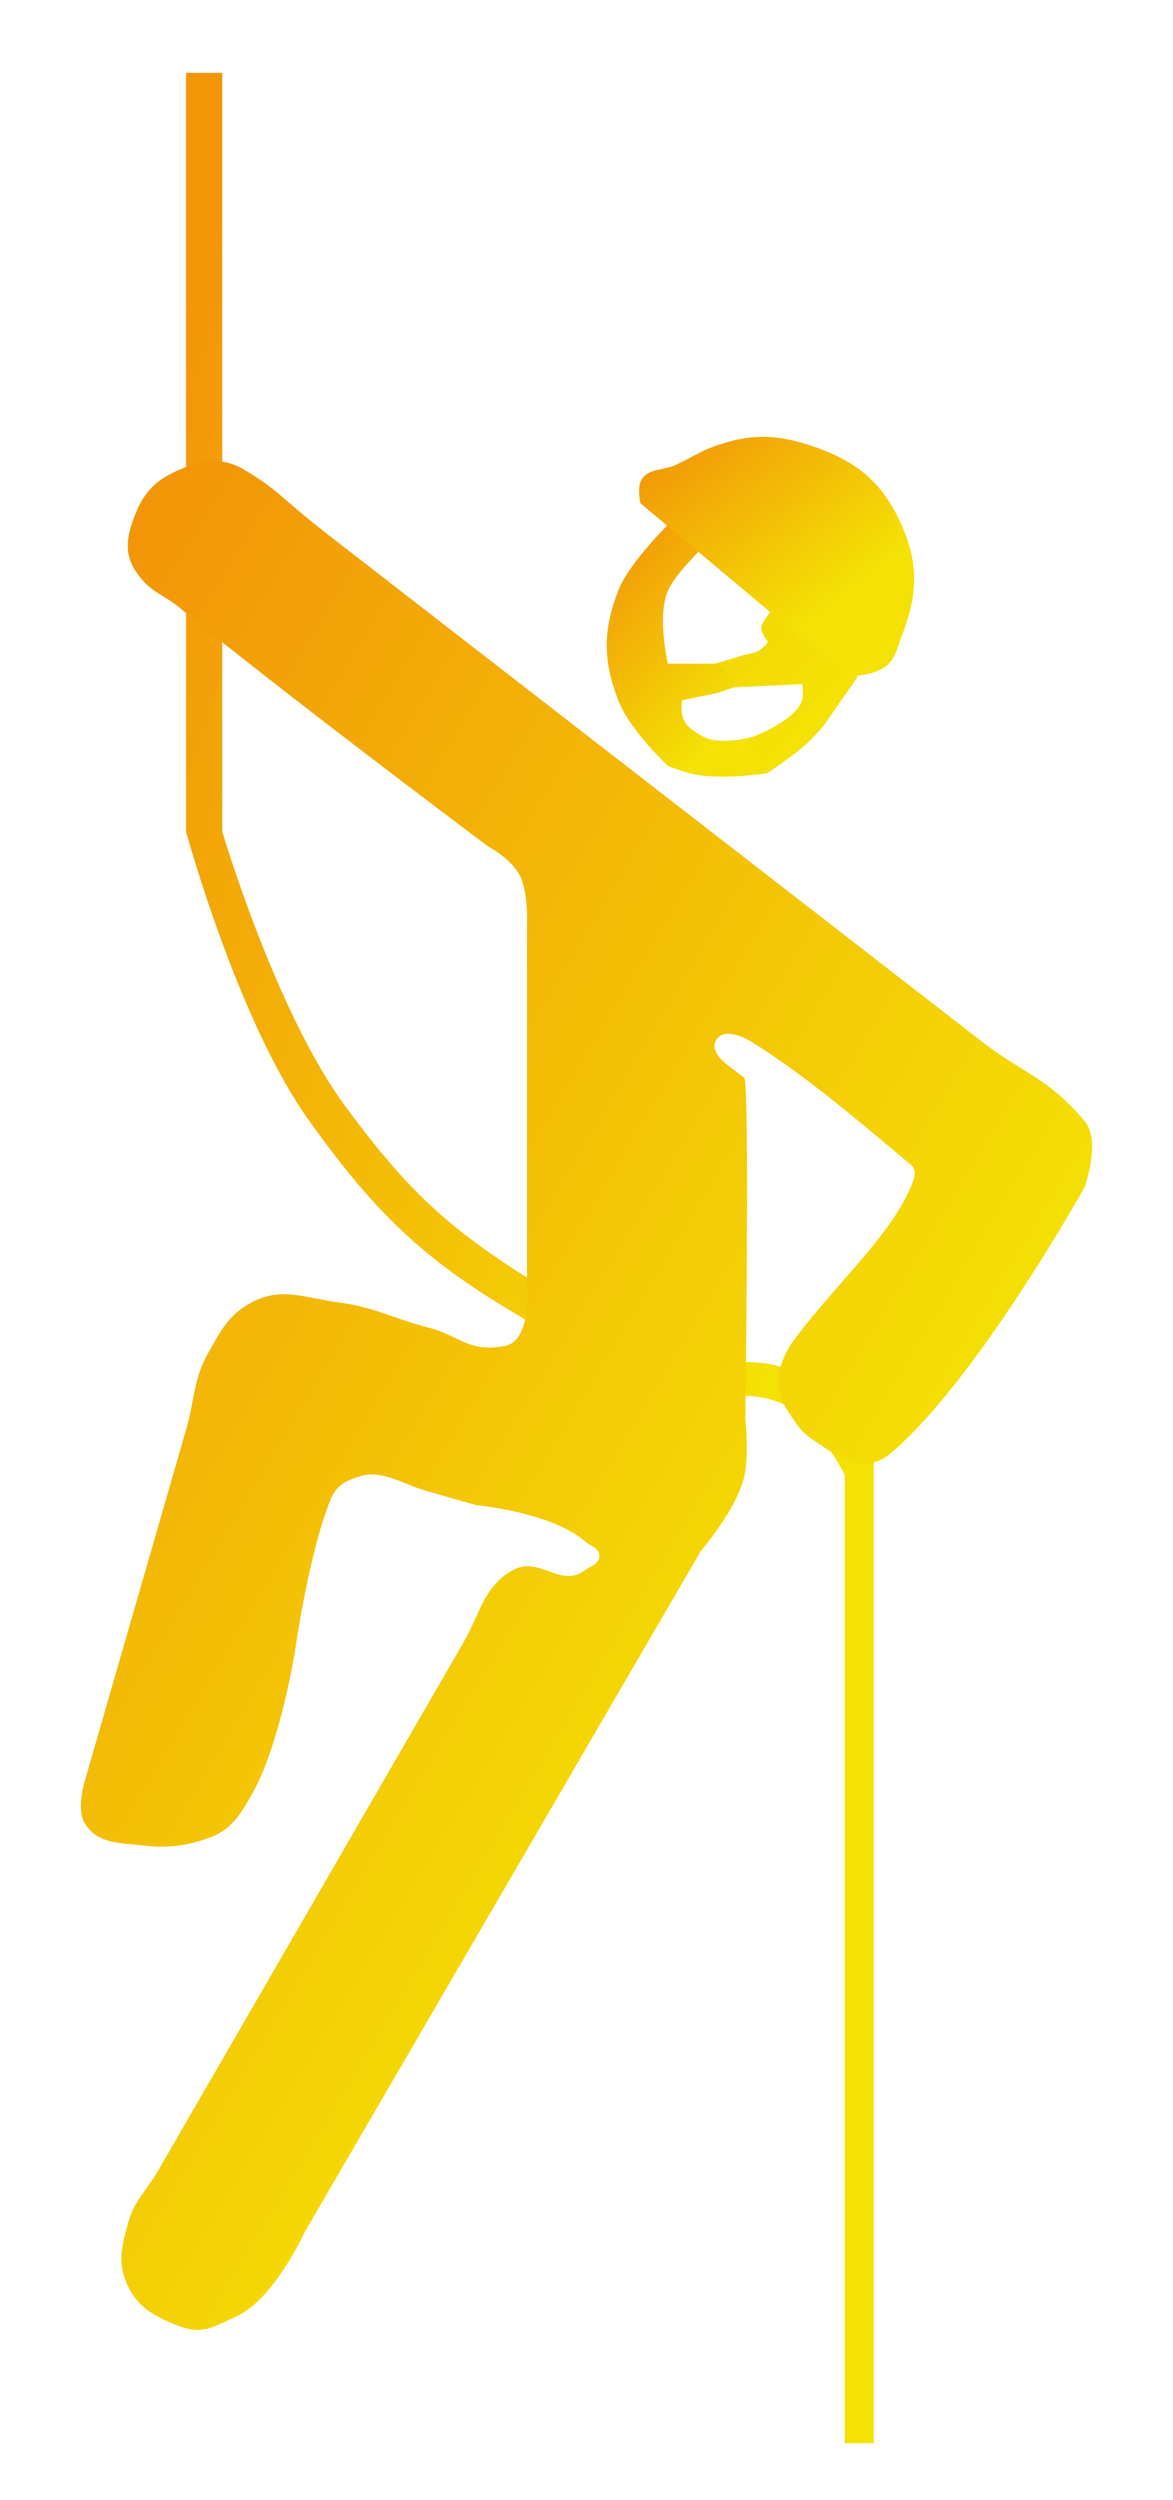 <svg width="145" height="309" viewBox="0 0 145 309" fill="none" xmlns="http://www.w3.org/2000/svg">
<path d="M23 102.796V9H27.474V102.796C27.474 102.796 34.049 125.054 42.684 136.741C49.579 146.073 54.381 151.026 64.158 157.287C71.904 162.246 77.414 166.114 84.737 168.006C88.057 168.864 92.461 167.785 96.368 168.899C102.545 170.661 108 180.512 108 180.512V302H104.421V182.299C104.421 182.299 100.842 175.152 96.368 173.366C91.895 171.579 87.697 173.32 83.842 172.473C77.088 170.987 71.437 166.915 64.158 162.646C52.219 155.646 46.27 149.767 38.211 138.527C29.37 126.199 23 102.796 23 102.796Z" fill="url(#paint0_linear_176_250)"/>
<path d="M16.774 70.605C18.566 73.29 20.042 73.341 22.148 75.08C34.209 85.034 60.314 104.613 60.314 104.613C60.314 104.613 63.167 106.109 64.244 108.192C65.367 110.366 65.139 114.457 65.139 114.457V158.309C65.139 158.309 65.883 165.677 62.452 166.363C57.974 167.258 56.705 165.065 53.048 164.125C48.651 162.996 46.354 161.586 41.852 160.993C37.691 160.445 34.806 159.015 31.105 160.993C28.261 162.513 27.311 164.449 25.731 167.258C23.874 170.559 24.093 172.937 23.044 176.576L14.087 207.635L10.505 220.059C10.505 220.059 9.369 223.665 10.505 225.428C12.125 227.944 14.698 227.764 17.671 228.113C20.644 228.463 22.905 228.205 25.731 227.218C28.532 226.24 29.632 224.423 31.105 221.849C34.688 215.584 36.479 203.95 36.479 203.95C36.479 203.95 38.271 191.421 40.957 185.156C41.646 183.55 42.867 182.983 44.539 182.472C47.238 181.646 49.89 183.475 52.601 184.261C55.312 185.048 58.871 186.051 58.871 186.051C58.871 186.051 68.134 186.897 72.305 190.526C73.051 191.175 74.096 191.327 74.096 192.316C74.096 193.304 73.102 193.521 72.305 194.106C69.202 196.379 66.708 192.231 63.349 194.106C59.822 196.074 59.298 199.56 57.278 203.055L19.501 268.385C18.086 270.831 16.651 271.931 15.879 274.649C15.021 277.676 14.45 279.901 15.879 282.704C17.119 285.136 18.746 286.094 21.253 287.178C24.783 288.706 25.836 287.927 29.314 286.284C33.925 284.105 37.668 275.895 37.668 275.895L86.636 191.709C86.636 191.709 91.097 186.543 92.009 182.472C92.62 179.743 92.129 175.312 92.129 175.312C92.129 175.312 92.687 133.928 92.009 133.25C91.113 132.355 87.673 130.604 88.426 128.776C89.105 127.128 91.421 127.85 92.904 128.776C100.07 133.25 107.235 139.515 112.609 143.99C113.415 144.661 113.022 145.711 112.609 146.674C109.922 152.939 103.652 158.308 98.278 165.468C96.263 168.153 95.357 171.381 97.383 174.417C99.174 177.102 99.174 177.102 101.861 178.892C104.48 180.637 107.503 181.8 109.922 179.787C120.67 170.837 134.104 146.674 134.104 146.674C134.104 146.674 136.12 141.036 134.104 138.62C129.626 133.25 126.365 132.62 121.406 128.776L40.957 66.408C34.293 61.242 34.687 60.761 30.209 58.076C27.51 56.458 25.042 56.837 22.148 58.076C19.42 59.244 17.877 60.692 16.774 63.446C15.735 66.042 15.222 68.279 16.774 70.605Z" fill="url(#paint1_linear_176_250)"/>
<path d="M92 91.5L94.85 95.58C94.85 95.58 97.698 93.64 99.2 92.391C100.293 91.483 101.75 89.783 101.75 89.783L103.875 86.739L106 83.696L95.8 75C95.8 75 94.1 76.849 94.1 77.609C94.1 78.368 94.95 79.348 94.95 79.348C94.95 79.348 94.476 79.929 94.1 80.217C93.26 80.862 92.546 80.747 91.55 81.087C90.554 81.427 88.5 82 88.5 82L90 85L99.2 84.565C99.2 84.565 99.309 85.634 99.2 86.304C98.731 89.186 92 91.5 92 91.5Z" fill="url(#paint2_linear_176_250)"/>
<path d="M76.421 73.021C77.86 69.287 83.444 64 83.444 64L86.955 67.608C86.955 67.608 83.449 70.956 82.565 73.021C81.186 76.246 82.565 82.042 82.565 82.042H88.71L91.343 84.748L88.71 85.65L84.321 86.552C84.321 86.552 84.155 87.673 84.321 88.356C84.672 89.8 85.665 90.349 86.937 91.053L86.954 91.063C89.067 92.232 93.099 91.063 93.099 91.063L94.855 95.573C94.855 95.573 88.852 96.534 85.199 95.573C84.148 95.297 82.565 94.671 82.565 94.671C82.565 94.671 77.86 90.287 76.421 86.552C74.526 81.639 74.526 77.934 76.421 73.021Z" fill="url(#paint3_linear_176_250)"/>
<path d="M79.168 62.205C79.168 62.205 78.79 60.542 79.168 59.59C79.873 57.819 81.888 58.259 83.634 57.417L84.878 56.811C84.878 56.811 86.799 55.718 88.125 55.231C92.707 53.547 96.051 53.634 100.665 55.231C106.03 57.088 109.141 59.739 111.414 64.82C113.648 69.815 113.406 73.679 111.414 78.769C110.857 80.192 110.77 81.222 109.622 82.256C108.158 83.577 104.71 83.636 104.71 83.636L79.168 62.205Z" fill="url(#paint4_linear_176_250)"/>
<defs>
<linearGradient id="paint0_linear_176_250" x1="26.389" y1="27.392" x2="130.046" y2="60.842" gradientUnits="userSpaceOnUse">
<stop stop-color="#F29608"/>
<stop offset="1" stop-color="#F4E105"/>
</linearGradient>
<linearGradient id="paint1_linear_176_250" x1="14.984" y1="71.5" x2="138.531" y2="145.867" gradientUnits="userSpaceOnUse">
<stop stop-color="#F29608"/>
<stop offset="1" stop-color="#F4E105"/>
</linearGradient>
<linearGradient id="paint2_linear_176_250" x1="89.644" y1="77.016" x2="100.694" y2="87.887" gradientUnits="userSpaceOnUse">
<stop stop-color="#F4D705"/>
<stop offset="1" stop-color="#F4E105"/>
</linearGradient>
<linearGradient id="paint3_linear_176_250" x1="76.037" y1="66.009" x2="95.305" y2="83.424" gradientUnits="userSpaceOnUse">
<stop stop-color="#F29608"/>
<stop offset="1" stop-color="#F4E105"/>
</linearGradient>
<linearGradient id="paint4_linear_176_250" x1="80.356" y1="55.883" x2="98.036" y2="78.173" gradientUnits="userSpaceOnUse">
<stop stop-color="#F29608"/>
<stop offset="1" stop-color="#F4E105"/>
</linearGradient>
</defs>
</svg>
